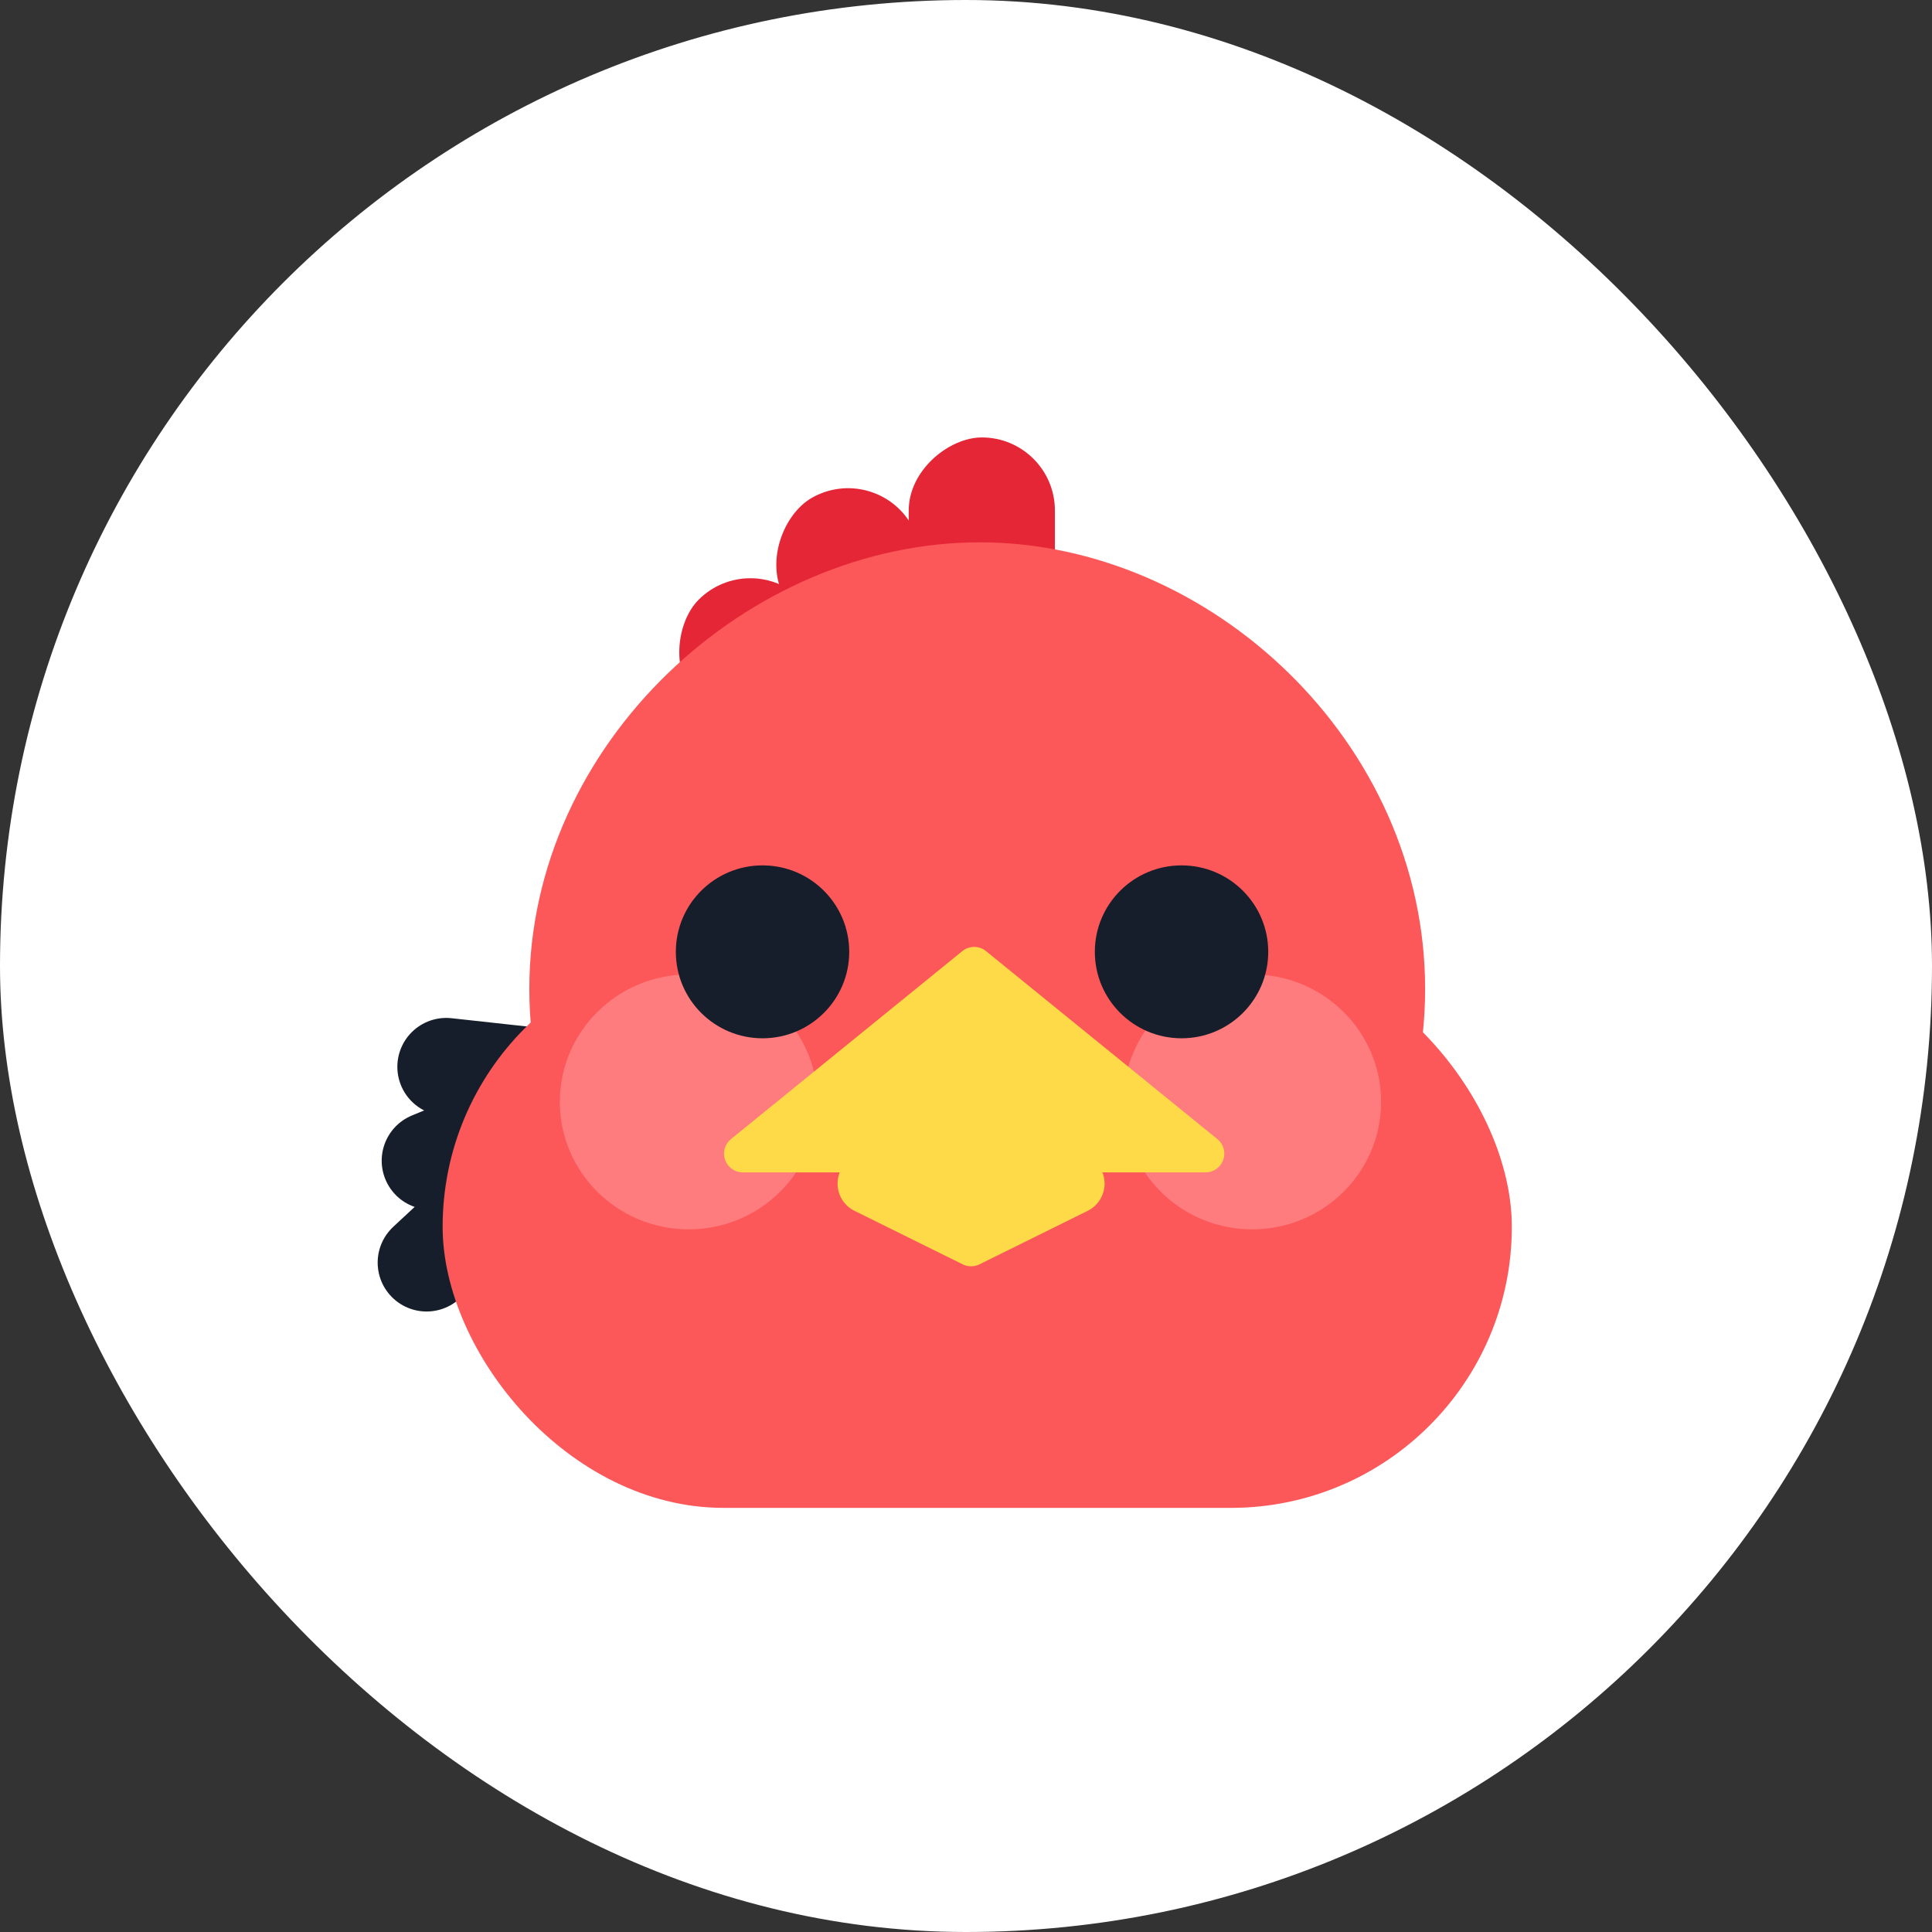 <svg height="48" viewBox="0 0 48 48" width="48" xmlns="http://www.w3.org/2000/svg"><rect x="0" y="0" width="48" height="48" fill="#333333" stroke="none"/><g fill="none" fill-rule="evenodd"><rect fill="#fff" height="48" rx="24" width="48"/><g transform="translate(10.309 10.609)"><g stroke="#171e2b" stroke-linecap="round" stroke-width="2.43"><path d="m2.665 18.551-2.376 2.209"/><path d="m2.171 17.493-1.782.735"/><path d="m2.802 16.118-2.024-.222"/></g><rect fill="#e52636" fill-rule="nonzero" height="3.632" rx="1.816" transform="matrix(0 1 -1 0 18.406 -9.762)" width="8.125" x="10.021" y="2.506"/><rect fill="#e52636" fill-rule="nonzero" height="3.632" rx="1.816" transform="matrix(.5 .866 -.866 .5 10.517 -7.651)" width="8.125" x="7.822" y="3.466"/><rect fill="#e52636" fill-rule="nonzero" height="3.632" rx="1.816" transform="matrix(.707 .707 -.707 .707 7.971 -4.919)" width="8.125" x="5.861" y="5.347"/><path d="m14.03 25.063c5.728 0 11.068-4.969 11.068-11.099 0-6.13-5.34-11.099-11.068-11.099s-11.188 4.969-11.188 11.099c0 6.13 5.46 11.099 11.188 11.099z" fill="#fc5859"/><rect fill="#fc5859" fill-rule="nonzero" height="13.964" rx="6.982" width="26.564" x=".688" y="12.89"/><g fill="#ff9193" fill-rule="nonzero" opacity=".63"><ellipse cx="6.802" cy="16.767" rx="3.202" ry="3.167"/><ellipse cx="20.802" cy="16.767" rx="3.202" ry="3.167"/></g><ellipse cx="9.314" cy="12.456" fill="#44424f" rx="1" ry="1"/><ellipse cx="18.532" cy="12.456" fill="#44424f" rx="1" ry="1"/><path d="m17.081 18.518c.144.362-.012.78-.367.956l-2.69 1.33c-.13.064-.283.064-.413 0l-2.69-1.33c-.258-.127-.421-.39-.421-.677 0-.098.019-.192.053-.278h-2.407c-.257 0-.466-.209-.466-.466 0-.14.063-.273.172-.362l5.748-4.67c.171-.139.417-.139.588 0l5.748 4.67c.2.162.23.456.068.656-.088.109-.221.172-.362.172z" fill="#fed948"/></g><g fill="#171e2b" fill-rule="nonzero" transform="matrix(-1 0 0 -1 31.509 25.796)"><ellipse cx="2.154" cy="2.148" rx="2.154" ry="2.148"/><ellipse cx="12.564" cy="2.148" rx="2.154" ry="2.148"/></g></g></svg>